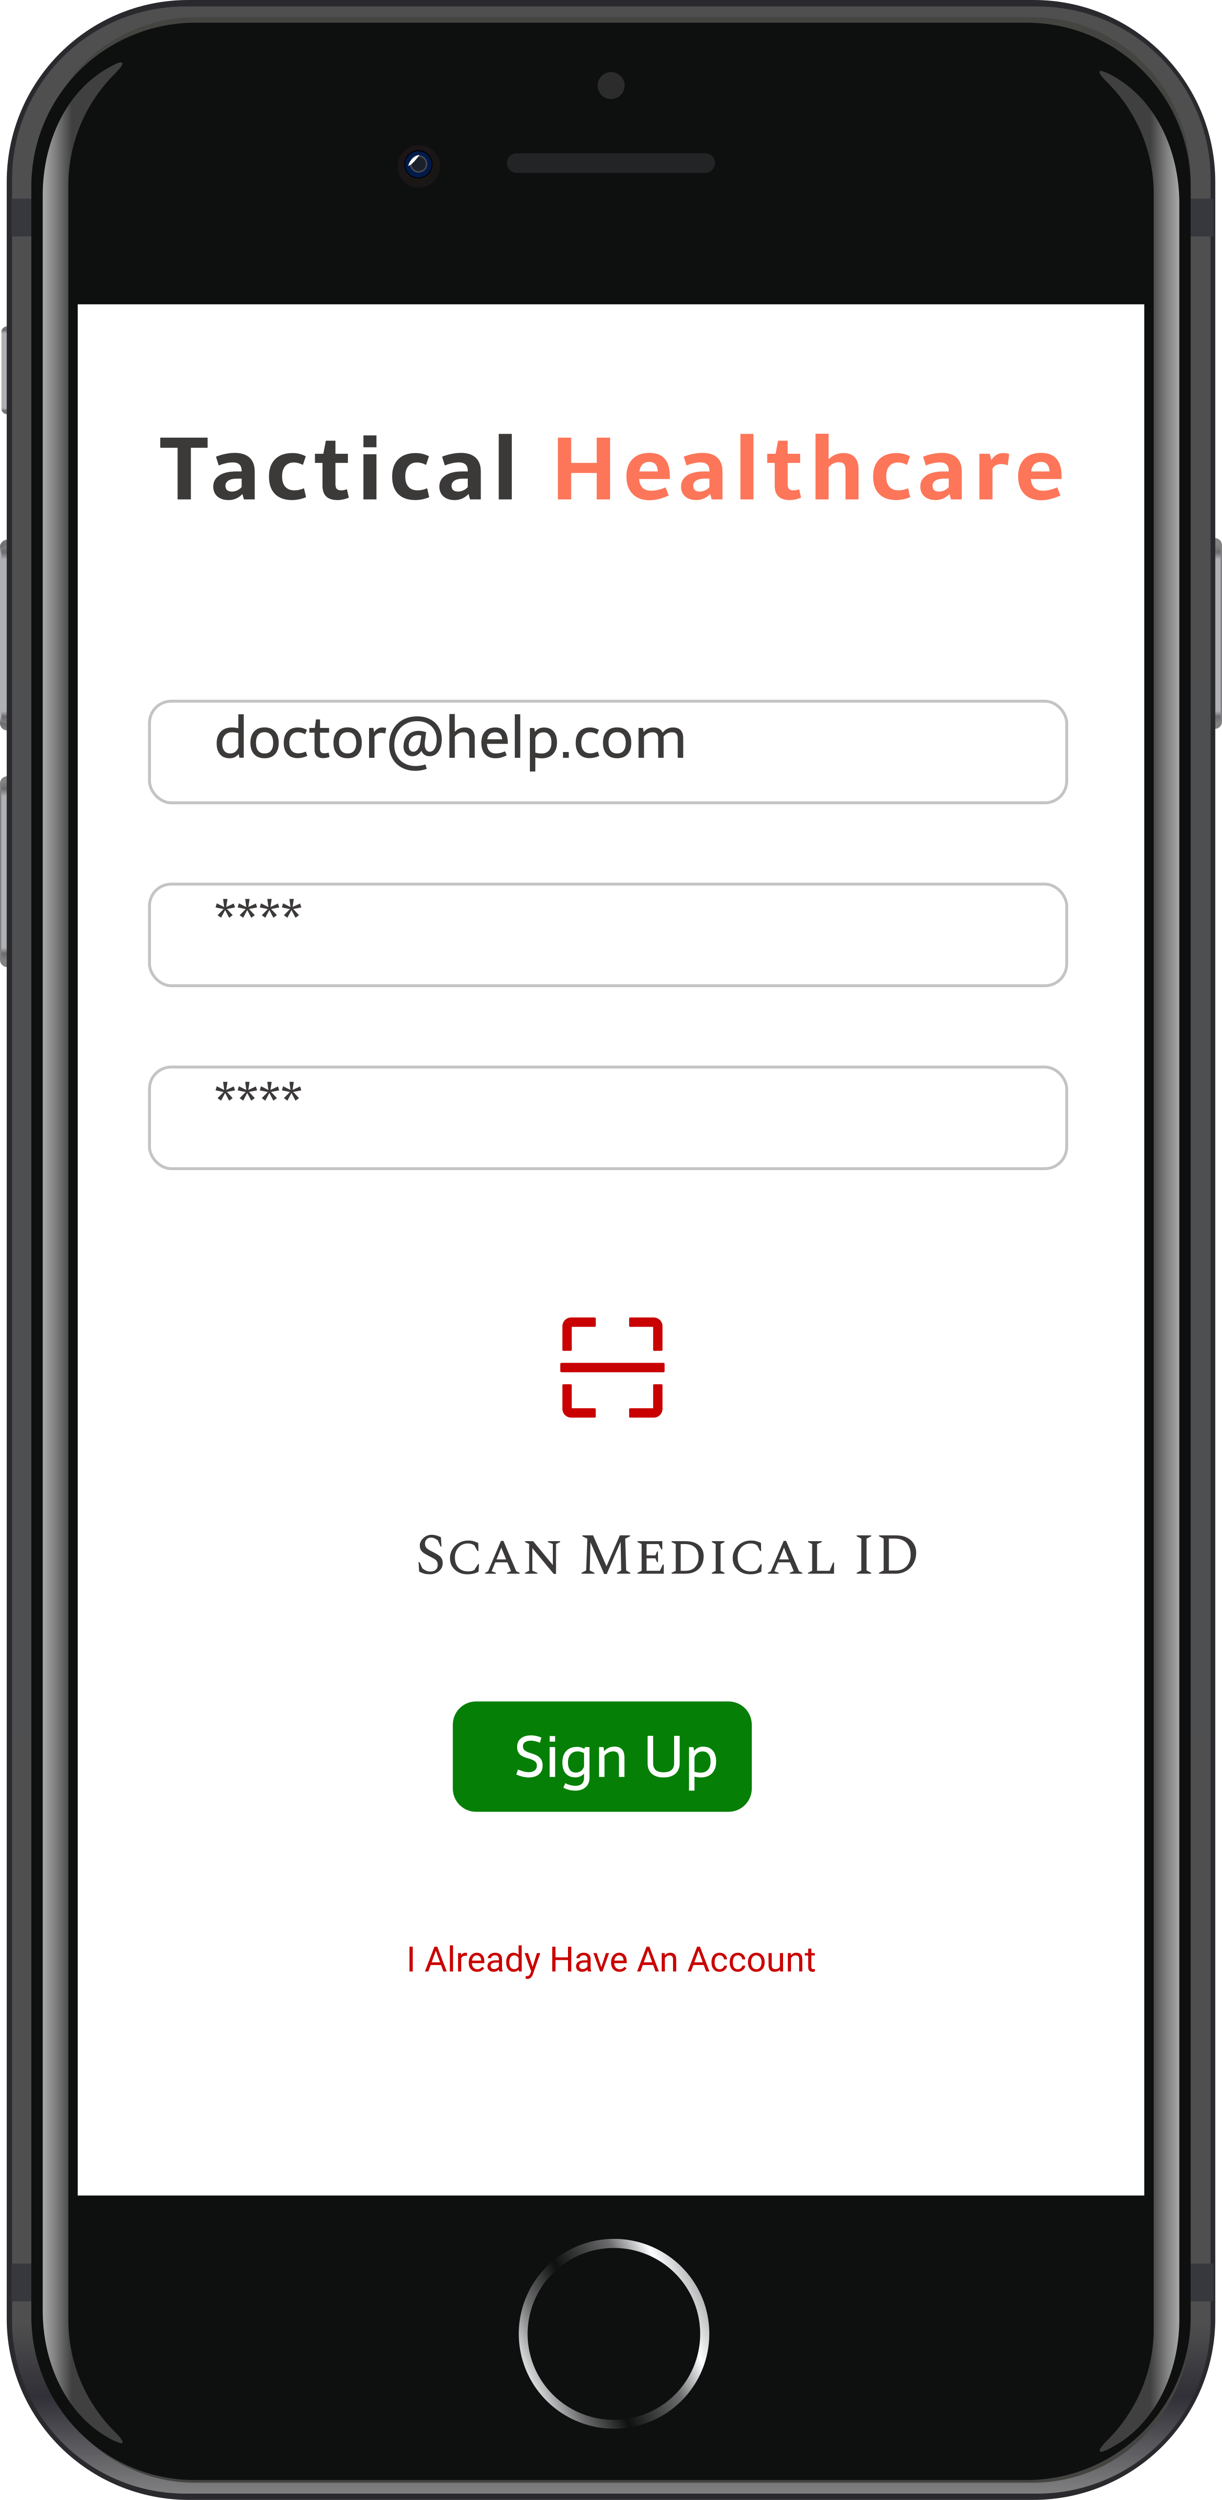 <svg width="421" height="861" viewBox="0 0 421 861" fill="none" xmlns="http://www.w3.org/2000/svg">
<rect width="360" height="640" transform="translate(31 110)" fill="white"/>
<path d="M71.523 154.217H65.767V172H61.182V154.217H55.205V150.73H71.523V154.217ZM80.878 155.975C83.095 155.975 84.794 156.521 85.976 157.615C87.157 158.709 87.748 160.296 87.748 162.376V172H84.027L83.515 170.14C82.87 170.823 82.143 171.346 81.332 171.707C80.531 172.059 79.672 172.234 78.754 172.234C77.133 172.234 75.844 171.814 74.887 170.975C73.939 170.135 73.466 169.007 73.466 167.591C73.466 165.95 74.154 164.671 75.531 163.753C76.918 162.835 78.852 162.376 81.332 162.376H83.251V161.98C83.192 160.164 82.162 159.256 80.16 159.256C79.477 159.256 78.686 159.358 77.787 159.563C76.889 159.759 76.078 160.013 75.356 160.325L74.403 157.293C75.439 156.873 76.527 156.551 77.67 156.326C78.812 156.092 79.882 155.975 80.878 155.975ZM81.713 164.837C80.434 164.837 79.438 165.057 78.725 165.496C78.022 165.936 77.67 166.546 77.67 167.327C77.67 167.972 77.865 168.465 78.256 168.807C78.647 169.139 79.198 169.305 79.911 169.305C80.556 169.305 81.171 169.163 81.757 168.88C82.353 168.597 82.851 168.216 83.251 167.737V164.837H81.713ZM100.794 156.033C102.396 156.033 103.914 156.404 105.35 157.146L104.354 160.12C103.289 159.563 102.259 159.285 101.263 159.285C99.964 159.285 98.958 159.705 98.245 160.545C97.542 161.385 97.19 162.571 97.19 164.104C97.19 165.628 97.552 166.805 98.274 167.635C99.007 168.465 100.057 168.88 101.424 168.88C102.547 168.88 103.646 168.641 104.72 168.162L105.438 171.224C104.715 171.546 103.934 171.795 103.094 171.971C102.254 172.146 101.453 172.234 100.691 172.234C98.094 172.234 96.106 171.536 94.73 170.14C93.353 168.743 92.664 166.731 92.664 164.104C92.664 161.546 93.372 159.563 94.788 158.157C96.204 156.741 98.206 156.033 100.794 156.033ZM120.183 171.399C118.825 171.956 117.526 172.234 116.286 172.234C112.829 172.234 111.101 170.584 111.101 167.283V159.432H108.508V156.282H111.394L112.258 151.785H115.568V156.282H119.86V159.432H115.568V166.653C115.568 167.454 115.715 168.025 116.008 168.367C116.311 168.709 116.823 168.88 117.546 168.88C118.161 168.88 118.82 168.758 119.523 168.514L120.183 171.399ZM125.201 149.954H129.698V154.056H125.201V149.954ZM125.201 156.458H129.698V172H125.201V156.458ZM143.228 156.033C144.829 156.033 146.348 156.404 147.783 157.146L146.787 160.12C145.723 159.563 144.692 159.285 143.696 159.285C142.397 159.285 141.392 159.705 140.679 160.545C139.976 161.385 139.624 162.571 139.624 164.104C139.624 165.628 139.985 166.805 140.708 167.635C141.44 168.465 142.49 168.88 143.857 168.88C144.98 168.88 146.079 168.641 147.153 168.162L147.871 171.224C147.148 171.546 146.367 171.795 145.527 171.971C144.688 172.146 143.887 172.234 143.125 172.234C140.527 172.234 138.54 171.536 137.163 170.14C135.786 168.743 135.098 166.731 135.098 164.104C135.098 161.546 135.806 159.563 137.222 158.157C138.638 156.741 140.64 156.033 143.228 156.033ZM158.778 155.975C160.995 155.975 162.694 156.521 163.876 157.615C165.058 158.709 165.648 160.296 165.648 162.376V172H161.928L161.415 170.14C160.771 170.823 160.043 171.346 159.232 171.707C158.432 172.059 157.572 172.234 156.654 172.234C155.033 172.234 153.744 171.814 152.787 170.975C151.84 170.135 151.366 169.007 151.366 167.591C151.366 165.95 152.055 164.671 153.432 163.753C154.818 162.835 156.752 162.376 159.232 162.376H161.151V161.98C161.093 160.164 160.062 159.256 158.061 159.256C157.377 159.256 156.586 159.358 155.688 159.563C154.789 159.759 153.979 160.013 153.256 160.325L152.304 157.293C153.339 156.873 154.428 156.551 155.57 156.326C156.713 156.092 157.782 155.975 158.778 155.975ZM159.613 164.837C158.334 164.837 157.338 165.057 156.625 165.496C155.922 165.936 155.57 166.546 155.57 167.327C155.57 167.972 155.766 168.465 156.156 168.807C156.547 169.139 157.099 169.305 157.812 169.305C158.456 169.305 159.071 169.163 159.657 168.88C160.253 168.597 160.751 168.216 161.151 167.737V164.837H159.613ZM171.824 149.441H176.321V172H171.824V149.441Z" fill="#3C3939"/>
<path d="M205.577 150.73H210.177V172H205.577V162.903H196.788V172H192.203V150.73H196.788V159.432H205.577V150.73ZM220.19 164.983C220.425 167.659 221.802 168.997 224.321 168.997C225.103 168.997 225.889 168.909 226.68 168.733C227.471 168.548 228.345 168.255 229.302 167.854L230.386 170.652C228.003 171.756 225.801 172.303 223.779 172.293C221.299 172.293 219.351 171.57 217.935 170.125C216.519 168.68 215.811 166.673 215.811 164.104C215.811 161.546 216.504 159.554 217.891 158.128C219.277 156.692 221.221 155.975 223.721 155.975C228.418 155.975 230.767 158.636 230.767 163.958V164.983H220.19ZM226.636 162.376C226.509 160.188 225.547 159.095 223.75 159.095C222.754 159.095 221.968 159.368 221.392 159.915C220.825 160.452 220.454 161.272 220.278 162.376H226.636ZM242.04 155.975C244.257 155.975 245.956 156.521 247.138 157.615C248.319 158.709 248.91 160.296 248.91 162.376V172H245.189L244.677 170.14C244.032 170.823 243.305 171.346 242.494 171.707C241.693 172.059 240.834 172.234 239.916 172.234C238.295 172.234 237.006 171.814 236.049 170.975C235.102 170.135 234.628 169.007 234.628 167.591C234.628 165.95 235.316 164.671 236.693 163.753C238.08 162.835 240.014 162.376 242.494 162.376H244.413V161.98C244.354 160.164 243.324 159.256 241.322 159.256C240.639 159.256 239.848 159.358 238.949 159.563C238.051 159.759 237.24 160.013 236.518 160.325L235.565 157.293C236.601 156.873 237.689 156.551 238.832 156.326C239.975 156.092 241.044 155.975 242.04 155.975ZM242.875 164.837C241.596 164.837 240.6 165.057 239.887 165.496C239.184 165.936 238.832 166.546 238.832 167.327C238.832 167.972 239.027 168.465 239.418 168.807C239.809 169.139 240.36 169.305 241.073 169.305C241.718 169.305 242.333 169.163 242.919 168.88C243.515 168.597 244.013 168.216 244.413 167.737V164.837H242.875ZM255.086 149.441H259.583V172H255.086V149.441ZM275.983 171.399C274.626 171.956 273.327 172.234 272.087 172.234C268.63 172.234 266.901 170.584 266.901 167.283V159.432H264.309V156.282H267.194L268.059 151.785H271.369V156.282H275.661V159.432H271.369V166.653C271.369 167.454 271.516 168.025 271.809 168.367C272.111 168.709 272.624 168.88 273.347 168.88C273.962 168.88 274.621 168.758 275.324 168.514L275.983 171.399ZM285.47 158.201C286.124 157.498 286.891 156.961 287.77 156.59C288.648 156.219 289.61 156.033 290.655 156.033C292.296 156.033 293.561 156.512 294.449 157.469C295.338 158.416 295.782 159.778 295.782 161.556V172H291.285V161.805C291.285 160.887 291.104 160.223 290.743 159.812C290.382 159.402 289.801 159.197 289 159.197C288.277 159.197 287.604 159.363 286.979 159.695C286.354 160.018 285.851 160.457 285.47 161.014V172H280.958V149.383H285.47V158.201ZM308.931 156.033C310.532 156.033 312.051 156.404 313.486 157.146L312.49 160.12C311.426 159.563 310.396 159.285 309.399 159.285C308.101 159.285 307.095 159.705 306.382 160.545C305.679 161.385 305.327 162.571 305.327 164.104C305.327 165.628 305.688 166.805 306.411 167.635C307.144 168.465 308.193 168.88 309.561 168.88C310.684 168.88 311.782 168.641 312.856 168.162L313.574 171.224C312.852 171.546 312.07 171.795 311.23 171.971C310.391 172.146 309.59 172.234 308.828 172.234C306.23 172.234 304.243 171.536 302.866 170.14C301.489 168.743 300.801 166.731 300.801 164.104C300.801 161.546 301.509 159.563 302.925 158.157C304.341 156.741 306.343 156.033 308.931 156.033ZM324.481 155.975C326.698 155.975 328.397 156.521 329.579 157.615C330.761 158.709 331.352 160.296 331.352 162.376V172H327.631L327.118 170.14C326.474 170.823 325.746 171.346 324.936 171.707C324.135 172.059 323.275 172.234 322.357 172.234C320.736 172.234 319.447 171.814 318.49 170.975C317.543 170.135 317.069 169.007 317.069 167.591C317.069 165.95 317.758 164.671 319.135 163.753C320.521 162.835 322.455 162.376 324.936 162.376H326.854V161.98C326.796 160.164 325.766 159.256 323.764 159.256C323.08 159.256 322.289 159.358 321.391 159.563C320.492 159.759 319.682 160.013 318.959 160.325L318.007 157.293C319.042 156.873 320.131 156.551 321.273 156.326C322.416 156.092 323.485 155.975 324.481 155.975ZM325.316 164.837C324.037 164.837 323.041 165.057 322.328 165.496C321.625 165.936 321.273 166.546 321.273 167.327C321.273 167.972 321.469 168.465 321.859 168.807C322.25 169.139 322.802 169.305 323.515 169.305C324.159 169.305 324.774 169.163 325.36 168.88C325.956 168.597 326.454 168.216 326.854 167.737V164.837H325.316ZM341.541 158.465C342.527 156.844 343.909 156.033 345.687 156.033C346.067 156.033 346.39 156.058 346.653 156.106C346.927 156.146 347.273 156.224 347.693 156.341L347.181 160.267C346.341 159.964 345.599 159.817 344.954 159.827C344.251 159.827 343.655 159.954 343.167 160.208C342.679 160.452 342.269 160.843 341.937 161.38V172H337.425V156.282H340.999L341.541 158.465ZM355.144 164.983C355.378 167.659 356.755 168.997 359.274 168.997C360.056 168.997 360.842 168.909 361.633 168.733C362.424 168.548 363.298 168.255 364.255 167.854L365.339 170.652C362.956 171.756 360.754 172.303 358.732 172.293C356.252 172.293 354.304 171.57 352.888 170.125C351.472 168.68 350.764 166.673 350.764 164.104C350.764 161.546 351.457 159.554 352.844 158.128C354.23 156.692 356.174 155.975 358.674 155.975C363.371 155.975 365.72 158.636 365.72 163.958V164.983H355.144ZM361.589 162.376C361.462 160.188 360.5 159.095 358.703 159.095C357.707 159.095 356.921 159.368 356.345 159.915C355.778 160.452 355.407 161.272 355.231 162.376H361.589Z" fill="#FD7659"/>
<path d="M194.109 465.25H196.625C196.823 465.25 196.984 465.088 196.984 464.891V456.984H204.891C205.088 456.984 205.25 456.823 205.25 456.625V454.109C205.25 453.912 205.088 453.75 204.891 453.75H196.805C195.116 453.75 193.75 455.116 193.75 456.805V464.891C193.75 465.088 193.912 465.25 194.109 465.25ZM217.109 456.984H225.016V464.891C225.016 465.088 225.177 465.25 225.375 465.25H227.891C228.088 465.25 228.25 465.088 228.25 464.891V456.805C228.25 455.116 226.884 453.75 225.195 453.75H217.109C216.912 453.75 216.75 453.912 216.75 454.109V456.625C216.75 456.823 216.912 456.984 217.109 456.984ZM204.891 485.016H196.984V477.109C196.984 476.912 196.823 476.75 196.625 476.75H194.109C193.912 476.75 193.75 476.912 193.75 477.109V485.195C193.75 486.884 195.116 488.25 196.805 488.25H204.891C205.088 488.25 205.25 488.088 205.25 487.891V485.375C205.25 485.177 205.088 485.016 204.891 485.016ZM227.891 476.75H225.375C225.177 476.75 225.016 476.912 225.016 477.109V485.016H217.109C216.912 485.016 216.75 485.177 216.75 485.375V487.891C216.75 488.088 216.912 488.25 217.109 488.25H225.195C226.884 488.25 228.25 486.884 228.25 485.195V477.109C228.25 476.912 228.088 476.75 227.891 476.75ZM228.609 469.383H193.391C193.193 469.383 193.031 469.545 193.031 469.742V472.258C193.031 472.455 193.193 472.617 193.391 472.617H228.609C228.807 472.617 228.969 472.455 228.969 472.258V469.742C228.969 469.545 228.807 469.383 228.609 469.383Z" fill="#C90101"/>
<path d="M148.28 542.2C147.453 542.2 146.753 542.127 146.18 541.98C145.607 541.82 145.013 541.587 144.4 541.28L144.2 538H144.52L145.5 540.12C145.98 540.52 146.447 540.813 146.9 541C147.353 541.173 147.813 541.26 148.28 541.26C149.067 541.26 149.68 541.053 150.12 540.64C150.573 540.227 150.8 539.667 150.8 538.96C150.8 538.373 150.667 537.913 150.4 537.58C150.147 537.247 149.773 536.953 149.28 536.7C148.8 536.433 148.227 536.133 147.56 535.8C146.933 535.48 146.4 535.167 145.96 534.86C145.52 534.553 145.187 534.2 144.96 533.8C144.733 533.387 144.62 532.873 144.62 532.26C144.62 531.807 144.727 531.367 144.94 530.94C145.167 530.5 145.467 530.107 145.84 529.76C146.227 529.4 146.653 529.12 147.12 528.92C147.6 528.707 148.093 528.6 148.6 528.6C149.213 528.6 149.78 528.673 150.3 528.82C150.82 528.967 151.353 529.173 151.9 529.44L152.1 532.64H151.78L150.86 530.54C150.393 530.193 149.987 529.947 149.64 529.8C149.293 529.64 148.893 529.56 148.44 529.56C147.853 529.56 147.367 529.76 146.98 530.16C146.607 530.56 146.42 531.053 146.42 531.64C146.42 532.32 146.627 532.853 147.04 533.24C147.453 533.613 148.1 534.013 148.98 534.44C149.793 534.84 150.46 535.213 150.98 535.56C151.5 535.893 151.887 536.28 152.14 536.72C152.393 537.16 152.52 537.72 152.52 538.4C152.52 539.027 152.387 539.58 152.12 540.06C151.853 540.527 151.507 540.92 151.08 541.24C150.667 541.56 150.207 541.8 149.7 541.96C149.207 542.12 148.733 542.2 148.28 542.2ZM160.965 542.2C159.818 542.2 158.798 541.96 157.905 541.48C157.012 541 156.305 540.347 155.785 539.52C155.278 538.68 155.025 537.733 155.025 536.68C155.025 535.8 155.192 534.987 155.525 534.24C155.858 533.493 156.312 532.847 156.885 532.3C157.458 531.753 158.118 531.333 158.865 531.04C159.612 530.733 160.405 530.58 161.245 530.58C162.112 530.58 162.792 530.667 163.285 530.84C163.792 531 164.285 531.193 164.765 531.42L164.825 534.2H164.505L163.465 532.3C163.105 532.033 162.745 531.847 162.385 531.74C162.025 531.633 161.632 531.58 161.205 531.58C160.338 531.58 159.565 531.787 158.885 532.2C158.218 532.613 157.692 533.18 157.305 533.9C156.918 534.607 156.725 535.4 156.725 536.28C156.725 537.867 157.132 539.087 157.945 539.94C158.772 540.78 159.872 541.2 161.245 541.2C161.685 541.2 162.072 541.167 162.405 541.1C162.738 541.033 163.058 540.92 163.365 540.76L164.705 538.7H165.025L164.865 541.34C164.372 541.593 163.818 541.8 163.205 541.96C162.605 542.12 161.858 542.2 160.965 542.2ZM167.137 542V541.68L168.157 541.16L172.597 530.7H173.437L177.857 541.14L179.017 541.68V542H174.657V541.68L176.057 541.12L174.797 538.08H170.637L169.377 541.16L170.857 541.68V542H167.137ZM171.057 537.08H174.377L172.697 533.04L171.057 537.08ZM180.88 542V541.68L182.3 541.02V531.76L180.88 531.12V530.8H183.68L190.46 539.02V531.76L188.76 531.12V530.8H192.96V531.12L191.56 531.76V542.08H190.78L183.4 533.2V540.96L185.12 541.68V542H180.88ZM200.352 542V541.68L201.932 540.88L202.352 529.94L200.632 529.12V528.8H204.332L208.952 539.44L213.552 528.8H217.072V529.12L215.392 529.92L215.732 540.88L217.132 541.68V542H212.532V541.68L214.012 540.9L213.812 531.04L209.032 542.1H208.132L203.432 531.18L203.172 540.9L204.792 541.68V542H200.352ZM219.632 542V541.68L221.052 541.02V531.78L219.632 531.12V530.8H228.172V533.64H227.852L226.892 531.8H222.752V535.7H225.772L226.372 534.34H226.692V538.04H226.372L225.772 536.7H222.752V541H227.352L228.352 538.84H228.672V542H219.632ZM231.37 542V541.68L232.81 541.02V531.78L231.37 531.12V530.8H236.19C237.524 530.8 238.65 531.013 239.57 531.44C240.504 531.867 241.21 532.467 241.69 533.24C242.184 534 242.43 534.887 242.43 535.9C242.43 537.14 242.177 538.22 241.67 539.14C241.164 540.047 240.43 540.753 239.47 541.26C238.524 541.753 237.39 542 236.07 542H231.37ZM235.93 531.8H234.51V541H236.05C237.544 541 238.684 540.573 239.47 539.72C240.27 538.867 240.67 537.74 240.67 536.34C240.67 534.86 240.264 533.733 239.45 532.96C238.637 532.187 237.464 531.8 235.93 531.8ZM245.24 542V541.68L246.56 541.02V531.78L245.24 531.12V530.8H249.62V531.12L248.26 531.78V541.02L249.62 541.68V542H245.24ZM258.367 542.2C257.221 542.2 256.201 541.96 255.307 541.48C254.414 541 253.707 540.347 253.187 539.52C252.681 538.68 252.427 537.733 252.427 536.68C252.427 535.8 252.594 534.987 252.927 534.24C253.261 533.493 253.714 532.847 254.287 532.3C254.861 531.753 255.521 531.333 256.267 531.04C257.014 530.733 257.807 530.58 258.647 530.58C259.514 530.58 260.194 530.667 260.687 530.84C261.194 531 261.687 531.193 262.167 531.42L262.227 534.2H261.907L260.867 532.3C260.507 532.033 260.147 531.847 259.787 531.74C259.427 531.633 259.034 531.58 258.607 531.58C257.741 531.58 256.967 531.787 256.287 532.2C255.621 532.613 255.094 533.18 254.707 533.9C254.321 534.607 254.127 535.4 254.127 536.28C254.127 537.867 254.534 539.087 255.347 539.94C256.174 540.78 257.274 541.2 258.647 541.2C259.087 541.2 259.474 541.167 259.807 541.1C260.141 541.033 260.461 540.92 260.767 540.76L262.107 538.7H262.427L262.267 541.34C261.774 541.593 261.221 541.8 260.607 541.96C260.007 542.12 259.261 542.2 258.367 542.2ZM264.539 542V541.68L265.559 541.16L269.999 530.7H270.839L275.259 541.14L276.419 541.68V542H272.059V541.68L273.459 541.12L272.199 538.08H268.039L266.779 541.16L268.259 541.68V542H264.539ZM268.459 537.08H271.779L270.099 533.04L268.459 537.08ZM278.382 542V541.68L279.802 541.02V531.78L278.382 531.12V530.8H283.122V531.12L281.502 531.78V541H285.842L287.022 538.16H287.342V542H278.382ZM295.142 542V541.68L296.742 540.88V529.92L295.142 529.12V528.8H300.142V529.12L298.542 529.92V540.88L300.142 541.68V542H295.142ZM302.835 542V541.68L304.435 540.88V529.92L302.835 529.12V528.8H308.695C310.162 528.8 311.415 529.06 312.455 529.58C313.495 530.1 314.282 530.813 314.815 531.72C315.362 532.627 315.635 533.653 315.635 534.8C315.635 535.84 315.455 536.8 315.095 537.68C314.748 538.56 314.255 539.32 313.615 539.96C312.975 540.6 312.222 541.1 311.355 541.46C310.502 541.82 309.568 542 308.555 542H302.835ZM308.235 529.9H306.235V540.9H308.535C309.602 540.9 310.522 540.68 311.295 540.24C312.082 539.787 312.682 539.153 313.095 538.34C313.522 537.513 313.735 536.54 313.735 535.42C313.735 534.313 313.522 533.347 313.095 532.52C312.668 531.68 312.042 531.033 311.215 530.58C310.402 530.127 309.408 529.9 308.235 529.9Z" fill="#3C3939"/>
<path d="M142.197 679H141.072V670.469H142.197V679ZM151.947 676.773H148.373L147.57 679H146.41L149.668 670.469H150.652L153.916 679H152.762L151.947 676.773ZM148.713 675.848H151.613L150.16 671.857L148.713 675.848ZM156.072 679H154.988V670H156.072V679ZM160.877 673.633C160.713 673.605 160.535 673.592 160.344 673.592C159.633 673.592 159.15 673.895 158.896 674.5V679H157.812V672.66H158.867L158.885 673.393C159.24 672.826 159.744 672.543 160.396 672.543C160.607 672.543 160.768 672.57 160.877 672.625V673.633ZM164.393 679.117C163.533 679.117 162.834 678.836 162.295 678.273C161.756 677.707 161.486 676.951 161.486 676.006V675.807C161.486 675.178 161.605 674.617 161.844 674.125C162.086 673.629 162.422 673.242 162.852 672.965C163.285 672.684 163.754 672.543 164.258 672.543C165.082 672.543 165.723 672.814 166.18 673.357C166.637 673.9 166.865 674.678 166.865 675.689V676.141H162.57C162.586 676.766 162.768 677.271 163.115 677.658C163.467 678.041 163.912 678.232 164.451 678.232C164.834 678.232 165.158 678.154 165.424 677.998C165.689 677.842 165.922 677.635 166.121 677.377L166.783 677.893C166.252 678.709 165.455 679.117 164.393 679.117ZM164.258 673.434C163.82 673.434 163.453 673.594 163.156 673.914C162.859 674.23 162.676 674.676 162.605 675.25H165.781V675.168C165.75 674.617 165.602 674.191 165.336 673.891C165.07 673.586 164.711 673.434 164.258 673.434ZM172.039 679C171.977 678.875 171.926 678.652 171.887 678.332C171.383 678.855 170.781 679.117 170.082 679.117C169.457 679.117 168.943 678.941 168.541 678.59C168.143 678.234 167.943 677.785 167.943 677.242C167.943 676.582 168.193 676.07 168.693 675.707C169.197 675.34 169.904 675.156 170.814 675.156H171.869V674.658C171.869 674.279 171.756 673.979 171.529 673.756C171.303 673.529 170.969 673.416 170.527 673.416C170.141 673.416 169.816 673.514 169.555 673.709C169.293 673.904 169.162 674.141 169.162 674.418H168.072C168.072 674.102 168.184 673.797 168.406 673.504C168.633 673.207 168.938 672.973 169.32 672.801C169.707 672.629 170.131 672.543 170.592 672.543C171.322 672.543 171.895 672.727 172.309 673.094C172.723 673.457 172.938 673.959 172.953 674.6V677.518C172.953 678.1 173.027 678.562 173.176 678.906V679H172.039ZM170.24 678.174C170.58 678.174 170.902 678.086 171.207 677.91C171.512 677.734 171.732 677.506 171.869 677.225V675.924H171.02C169.691 675.924 169.027 676.312 169.027 677.09C169.027 677.43 169.141 677.695 169.367 677.887C169.594 678.078 169.885 678.174 170.24 678.174ZM174.389 675.777C174.389 674.805 174.619 674.023 175.08 673.434C175.541 672.84 176.145 672.543 176.891 672.543C177.633 672.543 178.221 672.797 178.654 673.305V670H179.738V679H178.742L178.689 678.32C178.256 678.852 177.652 679.117 176.879 679.117C176.145 679.117 175.545 678.816 175.08 678.215C174.619 677.613 174.389 676.828 174.389 675.859V675.777ZM175.473 675.9C175.473 676.619 175.621 677.182 175.918 677.588C176.215 677.994 176.625 678.197 177.148 678.197C177.836 678.197 178.338 677.889 178.654 677.271V674.359C178.33 673.762 177.832 673.463 177.16 673.463C176.629 673.463 176.215 673.668 175.918 674.078C175.621 674.488 175.473 675.096 175.473 675.9ZM183.5 677.412L184.977 672.66H186.137L183.588 679.979C183.193 681.033 182.566 681.561 181.707 681.561L181.502 681.543L181.098 681.467V680.588L181.391 680.611C181.758 680.611 182.043 680.537 182.246 680.389C182.453 680.24 182.623 679.969 182.756 679.574L182.996 678.93L180.734 672.66H181.918L183.5 677.412ZM196.812 679H195.682V675.057H191.381V679H190.256V670.469H191.381V674.137H195.682V670.469H196.812V679ZM202.555 679C202.492 678.875 202.441 678.652 202.402 678.332C201.898 678.855 201.297 679.117 200.598 679.117C199.973 679.117 199.459 678.941 199.057 678.59C198.658 678.234 198.459 677.785 198.459 677.242C198.459 676.582 198.709 676.07 199.209 675.707C199.713 675.34 200.42 675.156 201.33 675.156H202.385V674.658C202.385 674.279 202.271 673.979 202.045 673.756C201.818 673.529 201.484 673.416 201.043 673.416C200.656 673.416 200.332 673.514 200.07 673.709C199.809 673.904 199.678 674.141 199.678 674.418H198.588C198.588 674.102 198.699 673.797 198.922 673.504C199.148 673.207 199.453 672.973 199.836 672.801C200.223 672.629 200.646 672.543 201.107 672.543C201.838 672.543 202.41 672.727 202.824 673.094C203.238 673.457 203.453 673.959 203.469 674.6V677.518C203.469 678.1 203.543 678.562 203.691 678.906V679H202.555ZM200.756 678.174C201.096 678.174 201.418 678.086 201.723 677.91C202.027 677.734 202.248 677.506 202.385 677.225V675.924H201.535C200.207 675.924 199.543 676.312 199.543 677.09C199.543 677.43 199.656 677.695 199.883 677.887C200.109 678.078 200.4 678.174 200.756 678.174ZM207.166 677.529L208.736 672.66H209.844L207.57 679H206.744L204.447 672.66H205.555L207.166 677.529ZM213.436 679.117C212.576 679.117 211.877 678.836 211.338 678.273C210.799 677.707 210.529 676.951 210.529 676.006V675.807C210.529 675.178 210.648 674.617 210.887 674.125C211.129 673.629 211.465 673.242 211.895 672.965C212.328 672.684 212.797 672.543 213.301 672.543C214.125 672.543 214.766 672.814 215.223 673.357C215.68 673.9 215.908 674.678 215.908 675.689V676.141H211.613C211.629 676.766 211.811 677.271 212.158 677.658C212.51 678.041 212.955 678.232 213.494 678.232C213.877 678.232 214.201 678.154 214.467 677.998C214.732 677.842 214.965 677.635 215.164 677.377L215.826 677.893C215.295 678.709 214.498 679.117 213.436 679.117ZM213.301 673.434C212.863 673.434 212.496 673.594 212.199 673.914C211.902 674.23 211.719 674.676 211.648 675.25H214.824V675.168C214.793 674.617 214.645 674.191 214.379 673.891C214.113 673.586 213.754 673.434 213.301 673.434ZM225.025 676.773H221.451L220.648 679H219.488L222.746 670.469H223.73L226.994 679H225.84L225.025 676.773ZM221.791 675.848H224.691L223.238 671.857L221.791 675.848ZM228.998 672.66L229.033 673.457C229.518 672.848 230.15 672.543 230.932 672.543C232.271 672.543 232.947 673.299 232.959 674.811V679H231.875V674.805C231.871 674.348 231.766 674.01 231.559 673.791C231.355 673.572 231.037 673.463 230.604 673.463C230.252 673.463 229.943 673.557 229.678 673.744C229.412 673.932 229.205 674.178 229.057 674.482V679H227.973V672.66H228.998ZM242.451 676.773H238.877L238.074 679H236.914L240.172 670.469H241.156L244.42 679H243.266L242.451 676.773ZM239.217 675.848H242.117L240.664 671.857L239.217 675.848ZM247.941 678.232C248.328 678.232 248.666 678.115 248.955 677.881C249.244 677.646 249.404 677.354 249.436 677.002H250.461C250.441 677.365 250.316 677.711 250.086 678.039C249.855 678.367 249.547 678.629 249.16 678.824C248.777 679.02 248.371 679.117 247.941 679.117C247.078 679.117 246.391 678.83 245.879 678.256C245.371 677.678 245.117 676.889 245.117 675.889V675.707C245.117 675.09 245.23 674.541 245.457 674.061C245.684 673.58 246.008 673.207 246.43 672.941C246.855 672.676 247.357 672.543 247.936 672.543C248.646 672.543 249.236 672.756 249.705 673.182C250.178 673.607 250.43 674.16 250.461 674.84H249.436C249.404 674.43 249.248 674.094 248.967 673.832C248.689 673.566 248.346 673.434 247.936 673.434C247.385 673.434 246.957 673.633 246.652 674.031C246.352 674.426 246.201 674.998 246.201 675.748V675.953C246.201 676.684 246.352 677.246 246.652 677.641C246.953 678.035 247.383 678.232 247.941 678.232ZM254.223 678.232C254.609 678.232 254.947 678.115 255.236 677.881C255.525 677.646 255.686 677.354 255.717 677.002H256.742C256.723 677.365 256.598 677.711 256.367 678.039C256.137 678.367 255.828 678.629 255.441 678.824C255.059 679.02 254.652 679.117 254.223 679.117C253.359 679.117 252.672 678.83 252.16 678.256C251.652 677.678 251.398 676.889 251.398 675.889V675.707C251.398 675.09 251.512 674.541 251.738 674.061C251.965 673.58 252.289 673.207 252.711 672.941C253.137 672.676 253.639 672.543 254.217 672.543C254.928 672.543 255.518 672.756 255.986 673.182C256.459 673.607 256.711 674.16 256.742 674.84H255.717C255.686 674.43 255.529 674.094 255.248 673.832C254.971 673.566 254.627 673.434 254.217 673.434C253.666 673.434 253.238 673.633 252.934 674.031C252.633 674.426 252.482 674.998 252.482 675.748V675.953C252.482 676.684 252.633 677.246 252.934 677.641C253.234 678.035 253.664 678.232 254.223 678.232ZM257.674 675.771C257.674 675.15 257.795 674.592 258.037 674.096C258.283 673.6 258.623 673.217 259.057 672.947C259.494 672.678 259.992 672.543 260.551 672.543C261.414 672.543 262.111 672.842 262.643 673.439C263.178 674.037 263.445 674.832 263.445 675.824V675.9C263.445 676.518 263.326 677.072 263.088 677.564C262.854 678.053 262.516 678.434 262.074 678.707C261.637 678.98 261.133 679.117 260.562 679.117C259.703 679.117 259.006 678.818 258.471 678.221C257.939 677.623 257.674 676.832 257.674 675.848V675.771ZM258.764 675.9C258.764 676.604 258.926 677.168 259.25 677.594C259.578 678.02 260.016 678.232 260.562 678.232C261.113 678.232 261.551 678.018 261.875 677.588C262.199 677.154 262.361 676.549 262.361 675.771C262.361 675.076 262.195 674.514 261.863 674.084C261.535 673.65 261.098 673.434 260.551 673.434C260.016 673.434 259.584 673.646 259.256 674.072C258.928 674.498 258.764 675.107 258.764 675.9ZM268.719 678.373C268.297 678.869 267.678 679.117 266.861 679.117C266.186 679.117 265.67 678.922 265.314 678.531C264.963 678.137 264.785 677.555 264.781 676.785V672.66H265.865V676.756C265.865 677.717 266.256 678.197 267.037 678.197C267.865 678.197 268.416 677.889 268.689 677.271V672.66H269.773V679H268.742L268.719 678.373ZM272.451 672.66L272.486 673.457C272.971 672.848 273.604 672.543 274.385 672.543C275.725 672.543 276.4 673.299 276.412 674.811V679H275.328V674.805C275.324 674.348 275.219 674.01 275.012 673.791C274.809 673.572 274.49 673.463 274.057 673.463C273.705 673.463 273.396 673.557 273.131 673.744C272.865 673.932 272.658 674.178 272.51 674.482V679H271.426V672.66H272.451ZM279.518 671.125V672.66H280.701V673.498H279.518V677.43C279.518 677.684 279.57 677.875 279.676 678.004C279.781 678.129 279.961 678.191 280.215 678.191C280.34 678.191 280.512 678.168 280.73 678.121V679C280.445 679.078 280.168 679.117 279.898 679.117C279.414 679.117 279.049 678.971 278.803 678.678C278.557 678.385 278.434 677.969 278.434 677.43V673.498H277.279V672.66H278.434V671.125H279.518Z" fill="#C90101"/>
<path d="M82.223 259.701C81.78 260.209 81.308 260.58 80.807 260.814C80.312 261.042 79.765 261.156 79.166 261.156C77.727 261.156 76.614 260.71 75.826 259.818C75.038 258.926 74.644 257.66 74.644 256.02C74.644 254.314 75.11 252.976 76.041 252.006C76.978 251.029 78.274 250.541 79.928 250.541C80.527 250.541 81.253 250.635 82.106 250.824V246H83.981V260.98H82.486L82.223 259.701ZM79.283 259.496C79.941 259.496 80.514 259.32 81.002 258.969C81.497 258.617 81.865 258.122 82.106 257.484V252.504C81.572 252.374 81.171 252.292 80.904 252.26C80.637 252.221 80.318 252.201 79.947 252.201C78.88 252.201 78.049 252.54 77.457 253.217C76.865 253.887 76.568 254.822 76.568 256.02C76.568 257.126 76.803 257.982 77.272 258.588C77.747 259.193 78.417 259.496 79.283 259.496ZM91.148 250.521C92.691 250.521 93.889 250.99 94.742 251.928C95.595 252.859 96.022 254.164 96.022 255.844C96.022 257.523 95.595 258.829 94.742 259.76C93.889 260.691 92.691 261.156 91.148 261.156C89.599 261.156 88.398 260.691 87.545 259.76C86.692 258.829 86.266 257.523 86.266 255.844C86.266 254.164 86.692 252.859 87.545 251.928C88.398 250.99 89.599 250.521 91.148 250.521ZM91.148 252.182C90.185 252.182 89.449 252.494 88.941 253.119C88.44 253.744 88.189 254.652 88.189 255.844C88.189 257.029 88.44 257.934 88.941 258.559C89.449 259.184 90.185 259.496 91.148 259.496C92.106 259.496 92.838 259.184 93.346 258.559C93.853 257.934 94.107 257.029 94.107 255.844C94.107 254.659 93.853 253.754 93.346 253.129C92.838 252.497 92.106 252.182 91.148 252.182ZM102.672 250.541C103.746 250.541 104.778 250.827 105.768 251.4L105.113 252.904C104.273 252.436 103.46 252.201 102.672 252.201C101.715 252.201 100.976 252.517 100.455 253.148C99.934 253.78 99.674 254.678 99.674 255.844C99.674 257.016 99.941 257.911 100.475 258.529C101.008 259.148 101.78 259.457 102.789 259.457C103.16 259.457 103.577 259.402 104.039 259.291C104.501 259.174 104.944 259.024 105.367 258.842L105.875 260.336C105.367 260.577 104.82 260.769 104.234 260.912C103.648 261.049 103.095 261.117 102.574 261.117C101.038 261.117 99.85 260.658 99.01 259.74C98.17 258.822 97.75 257.523 97.75 255.844C97.75 254.177 98.183 252.878 99.049 251.947C99.915 251.01 101.122 250.541 102.672 250.541ZM113.561 260.658C112.786 260.964 112.066 261.117 111.402 261.117C110.413 261.117 109.658 260.863 109.137 260.355C108.622 259.841 108.365 259.089 108.365 258.1V252.338H106.568V250.717H108.463L108.863 247.777H110.25V250.717H113.385V252.338H110.25V257.797C110.25 258.383 110.364 258.803 110.592 259.057C110.826 259.311 111.21 259.438 111.744 259.438C112.213 259.438 112.701 259.353 113.209 259.184L113.561 260.658ZM119.762 250.521C121.305 250.521 122.503 250.99 123.355 251.928C124.208 252.859 124.635 254.164 124.635 255.844C124.635 257.523 124.208 258.829 123.355 259.76C122.503 260.691 121.305 261.156 119.762 261.156C118.212 261.156 117.011 260.691 116.158 259.76C115.305 258.829 114.879 257.523 114.879 255.844C114.879 254.164 115.305 252.859 116.158 251.928C117.011 250.99 118.212 250.521 119.762 250.521ZM119.762 252.182C118.798 252.182 118.062 252.494 117.555 253.119C117.053 253.744 116.803 254.652 116.803 255.844C116.803 257.029 117.053 257.934 117.555 258.559C118.062 259.184 118.798 259.496 119.762 259.496C120.719 259.496 121.451 259.184 121.959 258.559C122.467 257.934 122.721 257.029 122.721 255.844C122.721 254.659 122.467 253.754 121.959 253.129C121.451 252.497 120.719 252.182 119.762 252.182ZM128.883 252.162C129.241 251.628 129.661 251.225 130.143 250.951C130.624 250.678 131.152 250.541 131.725 250.541C132.109 250.541 132.555 250.613 133.062 250.756L132.721 252.602C132.07 252.471 131.63 252.403 131.402 252.396C130.829 252.396 130.354 252.504 129.977 252.719C129.605 252.934 129.286 253.282 129.02 253.764V261H127.145V250.717H128.648L128.883 252.162ZM134.078 256.645C134.078 254.678 134.479 252.947 135.279 251.449C136.08 249.952 137.21 248.79 138.668 247.963C140.133 247.136 141.822 246.723 143.736 246.723C145.416 246.723 146.897 247.051 148.18 247.709C149.462 248.367 150.452 249.294 151.148 250.492C151.852 251.684 152.203 253.067 152.203 254.643C152.203 255.801 152.024 256.82 151.666 257.699C151.314 258.578 150.82 259.258 150.182 259.74C149.544 260.222 148.805 260.463 147.965 260.463C147.314 260.463 146.738 260.29 146.236 259.945C145.735 259.594 145.39 259.138 145.201 258.578C144.882 259.138 144.436 259.594 143.863 259.945C143.29 260.29 142.698 260.463 142.086 260.463C141.168 260.463 140.426 260.154 139.859 259.535C139.299 258.91 139.02 258.087 139.02 257.064C139.02 255.997 139.234 255.059 139.664 254.252C140.1 253.445 140.715 252.82 141.51 252.377C142.304 251.928 143.222 251.703 144.264 251.703C144.622 251.703 145.035 251.745 145.504 251.83C145.979 251.915 146.419 252.032 146.822 252.182L146.402 255.336C146.35 255.655 146.324 256.016 146.324 256.42C146.324 257.169 146.484 257.771 146.803 258.227C147.122 258.676 147.542 258.9 148.062 258.9C148.772 258.9 149.345 258.513 149.781 257.738C150.224 256.964 150.445 255.951 150.445 254.701C150.445 253.445 150.165 252.341 149.605 251.391C149.046 250.44 148.261 249.701 147.252 249.174C146.243 248.646 145.071 248.383 143.736 248.383C142.174 248.383 140.797 248.728 139.605 249.418C138.414 250.102 137.49 251.068 136.832 252.318C136.174 253.562 135.846 255.004 135.846 256.645C135.846 258.057 136.152 259.307 136.764 260.395C137.376 261.475 138.238 262.315 139.352 262.914C140.465 263.52 141.747 263.822 143.199 263.822C143.785 263.822 144.387 263.77 145.006 263.666C145.631 263.568 146.148 263.432 146.559 263.256L147.037 264.799C146.516 265.001 145.901 265.163 145.191 265.287C144.488 265.417 143.824 265.482 143.199 265.482C141.383 265.482 139.788 265.115 138.414 264.379C137.047 263.643 135.982 262.605 135.221 261.264C134.459 259.929 134.078 258.389 134.078 256.645ZM145.143 253.344C144.726 253.246 144.352 253.197 144.02 253.197C143.062 253.197 142.288 253.526 141.695 254.184C141.109 254.835 140.816 255.694 140.816 256.762C140.816 257.4 140.956 257.917 141.236 258.314C141.516 258.705 141.891 258.9 142.359 258.9C142.958 258.9 143.479 258.63 143.922 258.09C144.365 257.549 144.645 256.84 144.762 255.961L145.143 253.344ZM156.695 252.035C157.646 251.039 158.808 250.541 160.182 250.541C161.275 250.541 162.112 250.857 162.691 251.488C163.271 252.12 163.561 253.038 163.561 254.242V261H161.676V254.379C161.676 253.617 161.52 253.064 161.207 252.719C160.895 252.374 160.393 252.201 159.703 252.201C159.091 252.201 158.518 252.338 157.984 252.611C157.451 252.885 157.021 253.262 156.695 253.744V261H154.82V245.922H156.695V252.035ZM167.76 256.195C167.812 257.263 168.098 258.08 168.619 258.646C169.14 259.213 169.872 259.496 170.816 259.496C171.337 259.496 171.839 259.441 172.32 259.33C172.809 259.219 173.362 259.031 173.98 258.764L174.576 260.16C173.867 260.505 173.202 260.759 172.584 260.922C171.965 261.078 171.344 261.156 170.719 261.156C169.169 261.156 167.968 260.691 167.115 259.76C166.262 258.829 165.836 257.523 165.836 255.844C165.836 254.164 166.256 252.862 167.096 251.938C167.936 251.007 169.124 250.541 170.66 250.541C172.099 250.541 173.17 250.974 173.873 251.84C174.583 252.706 174.938 254.018 174.938 255.775V256.195H167.76ZM172.994 254.623C172.942 253.822 172.714 253.22 172.311 252.816C171.913 252.406 171.363 252.201 170.66 252.201C169.098 252.201 168.163 253.008 167.857 254.623H172.994ZM177.359 246H179.234V261H177.359V246ZM187.379 250.561C188.818 250.561 189.928 251.007 190.709 251.898C191.497 252.79 191.891 254.057 191.891 255.697C191.891 257.403 191.425 258.744 190.494 259.721C189.563 260.691 188.271 261.176 186.617 261.176C185.992 261.176 185.263 261.085 184.43 260.902V265.717H182.555V250.736H184.059L184.312 252.016C184.755 251.508 185.221 251.14 185.709 250.912C186.204 250.678 186.76 250.561 187.379 250.561ZM186.598 259.516C187.665 259.516 188.495 259.18 189.088 258.51C189.68 257.839 189.977 256.902 189.977 255.697C189.977 254.59 189.739 253.734 189.264 253.129C188.788 252.523 188.118 252.221 187.252 252.221C186.575 252.221 185.992 252.39 185.504 252.729C185.016 253.067 184.658 253.565 184.43 254.223V259.223C184.977 259.353 185.377 259.434 185.631 259.467C185.885 259.499 186.207 259.516 186.598 259.516ZM195.953 258.998V261H193.961V258.998H195.953ZM203.258 250.541C204.332 250.541 205.364 250.827 206.354 251.4L205.699 252.904C204.859 252.436 204.046 252.201 203.258 252.201C202.301 252.201 201.562 252.517 201.041 253.148C200.52 253.78 200.26 254.678 200.26 255.844C200.26 257.016 200.527 257.911 201.061 258.529C201.594 259.148 202.366 259.457 203.375 259.457C203.746 259.457 204.163 259.402 204.625 259.291C205.087 259.174 205.53 259.024 205.953 258.842L206.461 260.336C205.953 260.577 205.406 260.769 204.82 260.912C204.234 261.049 203.681 261.117 203.16 261.117C201.624 261.117 200.436 260.658 199.596 259.74C198.756 258.822 198.336 257.523 198.336 255.844C198.336 254.177 198.769 252.878 199.635 251.947C200.501 251.01 201.708 250.541 203.258 250.541ZM212.613 250.521C214.156 250.521 215.354 250.99 216.207 251.928C217.06 252.859 217.486 254.164 217.486 255.844C217.486 257.523 217.06 258.829 216.207 259.76C215.354 260.691 214.156 261.156 212.613 261.156C211.064 261.156 209.863 260.691 209.01 259.76C208.157 258.829 207.73 257.523 207.73 255.844C207.73 254.164 208.157 252.859 209.01 251.928C209.863 250.99 211.064 250.521 212.613 250.521ZM212.613 252.182C211.65 252.182 210.914 252.494 210.406 253.119C209.905 253.744 209.654 254.652 209.654 255.844C209.654 257.029 209.905 257.934 210.406 258.559C210.914 259.184 211.65 259.496 212.613 259.496C213.57 259.496 214.303 259.184 214.811 258.559C215.318 257.934 215.572 257.029 215.572 255.844C215.572 254.659 215.318 253.754 214.811 253.129C214.303 252.497 213.57 252.182 212.613 252.182ZM221.734 252.143C222.639 251.075 223.772 250.541 225.133 250.541C226.695 250.541 227.75 251.146 228.297 252.357C229.228 251.146 230.419 250.541 231.871 250.541C233.017 250.541 233.886 250.854 234.479 251.479C235.077 252.104 235.377 253.025 235.377 254.242V261H233.492V254.379C233.492 253.617 233.336 253.064 233.023 252.719C232.711 252.374 232.21 252.201 231.52 252.201C230.908 252.201 230.348 252.335 229.84 252.602C229.332 252.868 228.919 253.249 228.6 253.744C228.6 253.77 228.606 253.832 228.619 253.93C228.632 254.027 228.639 254.158 228.639 254.32V261H226.754V254.379C226.754 253.617 226.598 253.064 226.285 252.719C225.973 252.374 225.468 252.201 224.771 252.201C224.186 252.201 223.632 252.338 223.111 252.611C222.597 252.885 222.184 253.256 221.871 253.725V261H219.996V250.717H221.52L221.734 252.143Z" fill="#3C3939"/>
<g filter="url(#filter0_dd)">
<rect x="55.5" y="241.5" width="316" height="35" rx="7.5" stroke="#C4C4C4"/>
</g>
<path d="M78.17 313.062L80.162 315.201L78.941 316.08L77.564 313.443L76.168 316.08L74.947 315.221L77.027 313.102L74.264 312.535L74.684 311.119L77.223 312.398L76.861 309.596H78.365L77.945 312.379L80.523 311.178L80.963 312.535L78.17 313.062ZM85.787 313.062L87.779 315.201L86.559 316.08L85.182 313.443L83.785 316.08L82.564 315.221L84.644 313.102L81.881 312.535L82.301 311.119L84.84 312.398L84.478 309.596H85.982L85.562 312.379L88.141 311.178L88.58 312.535L85.787 313.062ZM93.404 313.062L95.397 315.201L94.176 316.08L92.799 313.443L91.402 316.08L90.182 315.221L92.262 313.102L89.498 312.535L89.918 311.119L92.457 312.398L92.096 309.596H93.6L93.18 312.379L95.758 311.178L96.197 312.535L93.404 313.062ZM101.021 313.062L103.014 315.201L101.793 316.08L100.416 313.443L99.019 316.08L97.799 315.221L99.879 313.102L97.115 312.535L97.535 311.119L100.074 312.398L99.713 309.596H101.217L100.797 312.379L103.375 311.178L103.814 312.535L101.021 313.062Z" fill="#3C3939"/>
<g filter="url(#filter1_dd)">
<rect x="55.5" y="304.5" width="316" height="35" rx="7.5" stroke="#C4C4C4"/>
</g>
<path d="M78.17 376.062L80.162 378.201L78.941 379.08L77.564 376.443L76.168 379.08L74.947 378.221L77.027 376.102L74.264 375.535L74.684 374.119L77.223 375.398L76.861 372.596H78.365L77.945 375.379L80.523 374.178L80.963 375.535L78.17 376.062ZM85.787 376.062L87.779 378.201L86.559 379.08L85.182 376.443L83.785 379.08L82.564 378.221L84.644 376.102L81.881 375.535L82.301 374.119L84.84 375.398L84.478 372.596H85.982L85.562 375.379L88.141 374.178L88.58 375.535L85.787 376.062ZM93.404 376.062L95.397 378.201L94.176 379.08L92.799 376.443L91.402 379.08L90.182 378.221L92.262 376.102L89.498 375.535L89.918 374.119L92.457 375.398L92.096 372.596H93.6L93.18 375.379L95.758 374.178L96.197 375.535L93.404 376.062ZM101.021 376.062L103.014 378.201L101.793 379.08L100.416 376.443L99.019 379.08L97.799 378.221L99.879 376.102L97.115 375.535L97.535 374.119L100.074 375.398L99.713 372.596H101.217L100.797 375.379L103.375 374.178L103.814 375.535L101.021 376.062Z" fill="#3C3939"/>
<g filter="url(#filter2_dd)">
<rect x="55.5" y="367.5" width="316" height="35" rx="7.5" stroke="#C4C4C4"/>
</g>
<g filter="url(#filter3_dd)">
<path d="M160 594C160 589.582 163.582 586 168 586H255C259.418 586 263 589.582 263 594V616C263 620.418 259.418 624 255 624H168C163.582 624 160 620.418 160 616V594Z" fill="#057F05"/>
</g>
<path d="M182.987 597.684C184.12 597.677 185.292 597.928 186.502 598.436L186.024 600.203C184.813 599.734 183.788 599.5 182.948 599.5C182.095 599.5 181.418 599.666 180.917 599.998C180.415 600.33 180.165 600.792 180.165 601.385C180.165 601.814 180.252 602.173 180.428 602.459C180.611 602.739 180.917 602.993 181.346 603.221C181.776 603.449 182.375 603.676 183.143 603.904C184.517 604.301 185.493 604.826 186.073 605.477C186.652 606.121 186.942 606.997 186.942 608.104C186.942 609.373 186.515 610.369 185.663 611.092C184.81 611.814 183.638 612.176 182.147 612.176C180.864 612.176 179.439 611.844 177.87 611.18L178.446 609.441C179.325 609.786 180.025 610.027 180.545 610.164C181.066 610.294 181.6 610.359 182.147 610.359C183.013 610.359 183.696 610.161 184.198 609.764C184.699 609.36 184.95 608.813 184.95 608.123C184.95 607.68 184.855 607.312 184.667 607.02C184.478 606.727 184.152 606.463 183.69 606.229C183.234 605.994 182.586 605.763 181.747 605.535C180.464 605.19 179.546 604.715 178.993 604.109C178.439 603.504 178.163 602.687 178.163 601.658C178.163 600.402 178.589 599.425 179.442 598.729C180.301 598.032 181.483 597.684 182.987 597.684ZM189.374 597.918H191.249V599.842H189.374V597.918ZM189.374 601.717H191.249V612H189.374V601.717ZM198.885 601.639C199.341 601.639 199.777 601.704 200.194 601.834C200.617 601.958 200.988 602.133 201.307 602.361L201.532 601.717H203.084V612.283C203.084 613.657 202.645 614.738 201.766 615.525C200.887 616.32 199.689 616.717 198.172 616.717C197.411 616.717 196.672 616.622 195.956 616.434C195.246 616.251 194.618 615.994 194.071 615.662L194.774 614.158C195.256 614.425 195.819 614.64 196.463 614.803C197.108 614.972 197.717 615.057 198.29 615.057C199.221 615.057 199.94 614.819 200.448 614.344C200.956 613.875 201.209 613.201 201.209 612.322V610.838C200.396 611.717 199.416 612.156 198.27 612.156C196.831 612.156 195.718 611.71 194.93 610.818C194.142 609.926 193.749 608.66 193.749 607.02C193.749 605.314 194.194 603.992 195.086 603.055C195.978 602.111 197.245 601.639 198.885 601.639ZM198.993 603.201C197.964 603.201 197.153 603.543 196.561 604.227C195.969 604.904 195.672 605.835 195.672 607.02C195.672 608.126 195.907 608.982 196.375 609.588C196.851 610.193 197.521 610.496 198.387 610.496C199.051 610.496 199.634 610.314 200.135 609.949C200.637 609.585 200.995 609.08 201.209 608.436V603.797C200.903 603.608 200.552 603.462 200.155 603.357C199.764 603.253 199.377 603.201 198.993 603.201ZM208.124 603.162C208.618 602.615 209.162 602.208 209.754 601.941C210.347 601.674 211.011 601.541 211.747 601.541C212.84 601.541 213.677 601.857 214.256 602.488C214.836 603.12 215.125 604.038 215.125 605.242V612H213.241V605.379C213.241 604.617 213.084 604.064 212.772 603.719C212.459 603.374 211.958 603.201 211.268 603.201C210.656 603.201 210.083 603.338 209.549 603.611C209.015 603.885 208.586 604.262 208.26 604.744V612H206.385V601.717H207.909L208.124 603.162ZM234.159 607.244C234.159 608.8 233.67 610.011 232.694 610.877C231.724 611.743 230.366 612.176 228.622 612.176C226.864 612.176 225.503 611.746 224.54 610.887C223.583 610.027 223.104 608.813 223.104 607.244V597.84H225.018V607.244C225.018 608.312 225.314 609.106 225.907 609.627C226.506 610.141 227.411 610.398 228.622 610.398C231.037 610.398 232.245 609.347 232.245 607.244V597.84H234.159V607.244ZM242.206 601.561C243.644 601.561 244.754 602.007 245.536 602.898C246.323 603.79 246.717 605.057 246.717 606.697C246.717 608.403 246.252 609.744 245.321 610.721C244.39 611.691 243.097 612.176 241.444 612.176C240.819 612.176 240.09 612.085 239.256 611.902V616.717H237.381V601.736H238.885L239.139 603.016C239.582 602.508 240.047 602.14 240.536 601.912C241.03 601.678 241.587 601.561 242.206 601.561ZM241.424 610.516C242.492 610.516 243.322 610.18 243.915 609.51C244.507 608.839 244.803 607.902 244.803 606.697C244.803 605.59 244.566 604.734 244.09 604.129C243.615 603.523 242.944 603.221 242.079 603.221C241.402 603.221 240.819 603.39 240.331 603.729C239.842 604.067 239.484 604.565 239.256 605.223V610.223C239.803 610.353 240.204 610.434 240.458 610.467C240.711 610.499 241.034 610.516 241.424 610.516Z" fill="white"/>
<path d="M2.267 112.389C1.801 112.435 1.366 112.645 1.043 112.983C0.719 113.32 0.526 113.76 0.5 114.226V140.877C0.533 141.338 0.728 141.773 1.052 142.103C1.375 142.434 1.805 142.64 2.267 142.685H5.8V112.389H2.267Z" fill="url(#paint0_linear)"/>
<path d="M2.267 185.872C1.666 185.926 1.104 186.196 0.687 186.631C0.27 187.066 0.026 187.637 0 188.238V249.211C0.026 249.813 0.27 250.383 0.687 250.818C1.104 251.253 1.666 251.522 2.267 251.576H18.165C18.766 251.522 19.328 251.253 19.744 250.818C20.162 250.383 20.406 249.813 20.432 249.211V187.768C20.406 187.167 20.162 186.596 19.744 186.162C19.328 185.727 18.766 185.457 18.165 185.404L2.267 185.872Z" fill="url(#paint1_linear)"/>
<path d="M2.277 187.768C1.794 187.805 1.341 188.017 1.006 188.365C0.671 188.713 0.477 189.172 0.461 189.654V247.316C0.474 247.799 0.667 248.26 1.003 248.611C1.338 248.961 1.792 249.175 2.277 249.212H6.811L13.68 216.598L5.888 187.768H2.277Z" fill="url(#paint2_linear)"/>
<path d="M2.267 267.359C1.663 267.412 1.099 267.682 0.682 268.119C0.264 268.557 0.022 269.132 0 269.734V330.708C0.026 331.309 0.27 331.88 0.687 332.315C1.104 332.75 1.666 333.02 2.267 333.073H18.165C18.766 333.02 19.328 332.75 19.744 332.315C20.162 331.88 20.406 331.309 20.432 330.708V269.245C20.406 268.644 20.162 268.074 19.744 267.639C19.328 267.204 18.766 266.935 18.165 266.881L2.267 267.359Z" fill="url(#paint3_linear)"/>
<path d="M2.277 269.245C1.792 269.282 1.338 269.496 1.003 269.845C0.667 270.197 0.474 270.658 0.461 271.141V328.803C0.474 329.286 0.667 329.747 1.003 330.099C1.338 330.448 1.792 330.662 2.277 330.699H10.451V269.245H2.277Z" fill="url(#paint4_linear)"/>
<path d="M418.734 251.029C419.336 250.977 419.898 250.708 420.315 250.272C420.732 249.837 420.975 249.265 421 248.664V187.69C420.974 187.089 420.729 186.518 420.314 186.083C419.896 185.648 419.335 185.379 418.734 185.325H402.835C402.234 185.379 401.672 185.648 401.256 186.083C400.838 186.518 400.595 187.089 400.568 187.69V249.142C400.595 249.744 400.838 250.315 401.256 250.75C401.672 251.184 402.234 251.454 402.835 251.508L418.734 251.029Z" fill="url(#paint5_linear)"/>
<path d="M418.724 249.142C419.208 249.107 419.662 248.893 419.997 248.542C420.333 248.192 420.525 247.73 420.539 247.246V189.596C420.525 189.112 420.333 188.65 419.997 188.3C419.662 187.95 419.208 187.736 418.724 187.7H410.549V249.152L418.724 249.142Z" fill="url(#paint6_linear)"/>
<path d="M356.142 0H64.858C30.314 0 2.316 28.058 2.316 62.664V798.345C2.291 806.548 3.89 814.677 7.019 822.266C10.149 829.853 14.749 836.754 20.557 842.572C26.364 848.389 33.266 853.011 40.867 856.174C48.468 859.336 56.62 860.975 64.858 861H356.142C364.38 860.975 372.532 859.336 380.134 856.174C387.734 853.011 394.636 848.389 400.444 842.572C406.252 836.754 410.851 829.853 413.981 822.266C417.11 814.677 418.708 806.548 418.684 798.345V62.664C418.684 28.058 390.686 0 356.142 0ZM394.239 756.233H26.761V104.767H394.239V756.233Z" fill="#2A2A2E"/>
<path d="M357.585 2.228H63.651C55.813 2.25 48.057 3.81 40.825 6.818C33.593 9.826 27.027 14.224 21.502 19.76C15.977 25.297 11.602 31.863 8.627 39.084C5.651 46.304 4.134 54.038 4.161 61.843V799.215C4.134 807.02 5.651 814.755 8.627 821.975C11.602 829.195 15.977 835.762 21.502 841.298C27.027 846.835 33.593 851.233 40.825 854.241C48.057 857.249 55.813 858.809 63.651 858.831H357.585C365.422 858.809 373.178 857.249 380.412 854.241C387.642 851.233 394.209 846.835 399.733 841.298C405.258 835.762 409.633 829.195 412.608 821.975C415.584 814.755 417.102 807.02 417.074 799.215V61.795C417.116 46.04 410.872 30.913 399.716 19.743C388.561 8.572 373.406 2.272 357.585 2.228ZM394.238 756.233H26.762V104.767H394.238V756.233Z" fill="url(#paint7_linear)"/>
<path d="M3.925 779.601V792.589H418.056V779.601H3.925ZM3.925 68.411V81.438H418.056V68.411H3.925Z" fill="#37383D"/>
<path d="M355.809 5.932H67.154C58.03 5.957 49.061 8.282 41.082 12.689C33.103 17.096 26.374 23.442 21.521 31.137C15.775 40.124 12.734 50.563 12.758 61.218V799.782C12.734 807.322 14.249 814.787 17.212 821.725C20.174 828.665 24.522 834.93 29.99 840.144C39.976 849.716 53.295 855.063 67.154 855.068H355.809C385.848 855.068 410.205 830.313 410.205 799.782V61.218C410.205 30.687 385.848 5.932 355.809 5.932ZM394.239 756.234H26.762V104.767H394.239V756.234Z" fill="#444441"/>
<path d="M353.836 7.818H67.164C52.178 7.868 37.824 13.838 27.255 24.418C16.686 34.998 10.766 49.324 10.795 64.248V797.74C10.782 805.76 12.488 813.692 15.798 821.004C19.108 828.318 23.947 834.842 29.99 840.144C40.241 849.19 53.468 854.178 67.164 854.159H353.836C368.824 854.12 383.182 848.154 393.753 837.575C404.323 826.994 410.241 812.665 410.205 797.74V64.248C410.224 56.856 408.782 49.534 405.959 42.698C403.138 35.862 398.99 29.647 393.756 24.407C388.522 19.167 382.303 15.005 375.452 12.159C368.603 9.312 361.258 7.838 353.836 7.818ZM394.239 756.234H26.761V104.767H394.239V756.234Z" fill="#0E0F0F"/>
<path d="M242.394 792.59C240.088 786.318 235.913 780.899 230.429 777.056C224.944 773.214 218.413 771.131 211.707 771.088C204.719 771.056 197.902 773.245 192.249 777.337C186.597 781.428 182.403 787.21 180.278 793.839C178.154 800.469 178.208 807.601 180.437 814.198C182.664 820.795 186.946 826.511 192.662 830.515C198.377 834.52 205.227 836.604 212.214 836.463C219.2 836.322 225.96 833.965 231.509 829.733C237.057 825.503 241.104 819.618 243.062 812.938C245.02 806.256 244.786 799.128 242.394 792.59ZM211.334 833.43C205.455 833.397 199.716 831.628 194.846 828.348C189.976 825.067 186.192 820.421 183.974 814.999C181.755 809.575 181.2 803.62 182.383 797.883C183.563 792.148 186.426 786.888 190.608 782.772C194.79 778.656 200.105 775.868 205.878 774.762C211.652 773.653 217.626 774.275 223.045 776.55C228.462 778.823 233.082 782.646 236.318 787.535C239.555 792.424 241.263 798.159 241.226 804.013C241.172 811.865 237.989 819.374 232.379 824.889C226.769 830.406 219.189 833.477 211.305 833.43H211.334Z" fill="url(#paint8_linear)"/>
<path fill-rule="evenodd" clip-rule="evenodd" d="M151.648 57.367C151.645 59.309 150.874 61.17 149.5 62.547C148.82 63.228 148.012 63.769 147.122 64.138C146.231 64.506 145.276 64.696 144.313 64.696C143.349 64.696 142.394 64.506 141.504 64.138C140.614 63.769 139.806 63.228 139.126 62.547C137.751 61.167 136.978 59.302 136.977 57.358C136.976 56.393 137.163 55.437 137.527 54.543C138.271 52.743 139.699 51.31 141.501 50.556C143.301 49.813 145.323 49.813 147.125 50.556C148.023 50.927 148.839 51.471 149.526 52.157C150.213 52.843 150.757 53.657 151.129 54.553C151.482 55.449 151.659 56.404 151.648 57.367Z" fill="url(#paint9_linear)"/>
<path d="M149.018 56.605C149.018 57.894 148.507 59.13 147.595 60.045C147.146 60.497 146.611 60.855 146.021 61.1C145.431 61.344 144.799 61.47 144.16 61.47C143.522 61.47 142.889 61.344 142.3 61.1C141.711 60.855 141.175 60.497 140.726 60.045C140.044 59.361 139.579 58.491 139.393 57.545C139.207 56.599 139.305 55.619 139.676 54.729C139.915 54.136 140.272 53.598 140.726 53.146C141.175 52.693 141.71 52.334 142.299 52.089C142.888 51.844 143.522 51.718 144.16 51.719C145.449 51.727 146.683 52.239 147.595 53.146C148.045 53.6 148.403 54.138 148.645 54.729C148.893 55.324 149.019 55.961 149.018 56.605Z" fill="black"/>
<path d="M148.695 56.605C148.696 57.202 148.581 57.792 148.353 58.344C148.126 58.896 147.791 59.398 147.369 59.821C146.95 60.244 146.451 60.581 145.9 60.81C145.349 61.04 144.758 61.158 144.16 61.158C143.563 61.158 142.972 61.04 142.421 60.81C141.87 60.581 141.371 60.244 140.951 59.821C140.098 58.969 139.618 57.814 139.618 56.61C139.618 55.406 140.098 54.252 140.951 53.4C141.586 52.766 142.395 52.335 143.277 52.161C144.158 51.986 145.071 52.077 145.901 52.42C146.731 52.764 147.44 53.345 147.937 54.09C148.433 54.835 148.697 55.711 148.695 56.605Z" fill="#001A49"/>
<path opacity="0.75" d="M146.967 56.449C146.978 56.99 146.825 57.522 146.529 57.976C146.234 58.429 145.807 58.785 145.306 58.995C144.806 59.205 144.253 59.261 143.72 59.156C143.187 59.05 142.698 58.788 142.316 58.403C141.8 57.883 141.51 57.18 141.511 56.449C141.51 56.09 141.581 55.735 141.717 55.403C141.852 55.07 142.054 54.767 142.308 54.512C142.562 54.257 142.866 54.055 143.199 53.918C143.537 53.792 143.898 53.736 144.259 53.751C144.616 53.75 144.97 53.819 145.299 53.957C145.632 54.094 145.936 54.296 146.19 54.551C146.444 54.806 146.646 55.109 146.781 55.442C146.907 55.763 146.969 56.105 146.967 56.449Z" fill="#232323" stroke="#555555" stroke-width="0.57"/>
<path d="M144.573 53.419C143.169 53.302 141.02 55.149 140.648 57.172C142.169 56.683 143.827 54.191 144.573 53.419Z" fill="white"/>
<path d="M243.101 52.774H177.899C177.029 52.821 176.21 53.198 175.611 53.828C175.012 54.458 174.677 55.293 174.677 56.16C174.677 57.028 175.012 57.863 175.611 58.493C176.21 59.123 177.029 59.5 177.899 59.547H243.101C243.971 59.5 244.79 59.123 245.389 58.493C245.988 57.863 246.323 57.028 246.323 56.16C246.323 55.293 245.988 54.458 245.389 53.828C244.79 53.198 243.971 52.821 243.101 52.774Z" fill="#232426"/>
<path d="M210.5 34.098C211.423 34.106 212.325 33.84 213.095 33.336C213.866 32.831 214.468 32.11 214.826 31.263C215.184 30.417 215.281 29.484 215.105 28.582C214.929 27.681 214.489 26.852 213.839 26.201C213.189 25.549 212.36 25.105 211.455 24.924C210.551 24.743 209.614 24.834 208.761 25.185C207.909 25.536 207.181 26.131 206.67 26.895C206.158 27.659 205.886 28.557 205.888 29.475C205.885 30.081 206.002 30.68 206.233 31.241C206.464 31.801 206.803 32.31 207.232 32.739C207.659 33.169 208.169 33.51 208.73 33.743C209.291 33.976 209.893 34.097 210.5 34.098Z" fill="#2C2C2C"/>
<path d="M41.541 21.501C42.875 21.383 42.208 22.8 39.303 25.654C34.234 30.758 30.231 36.812 27.528 43.467C24.824 50.122 23.473 57.245 23.552 64.424V798.531C23.476 805.71 24.83 812.833 27.535 819.487C30.241 826.142 34.243 832.196 39.313 837.3C42.257 840.144 42.885 841.572 41.55 841.454C40.005 841.022 38.533 840.364 37.183 839.5C22.993 831.495 14.72 814.178 14.72 795.805V67.15C14.72 48.777 22.993 31.352 37.173 23.455C39.303 22.224 40.755 21.501 41.541 21.501Z" fill="url(#paint10_linear)"/>
<path d="M379.479 844.392C378.144 844.51 378.812 843.093 381.716 840.239C386.786 835.135 390.788 829.081 393.492 822.426C396.196 815.771 397.547 808.648 397.468 801.469V67.362C397.543 60.183 396.189 53.061 393.484 46.406C390.78 39.752 386.776 33.697 381.707 28.593C378.762 25.749 378.134 24.322 379.469 24.439C381.015 24.871 382.486 25.529 383.837 26.394C398.026 34.398 406.3 51.715 406.3 70.089V798.744C406.3 817.117 398.026 834.542 383.846 842.438C381.716 843.67 380.264 844.392 379.479 844.392Z" fill="url(#paint11_linear)"/>
<defs>
<filter id="filter0_dd" x="47" y="233" width="331" height="54" filterUnits="userSpaceOnUse" color-interpolation-filters="sRGB">
<feFlood flood-opacity="0" result="BackgroundImageFix"/>
<feColorMatrix in="SourceAlpha" type="matrix" values="0 0 0 0 0 0 0 0 0 0 0 0 0 0 0 0 0 0 127 0"/>
<feOffset dx="-4" dy="-4"/>
<feGaussianBlur stdDeviation="2"/>
<feColorMatrix type="matrix" values="0 0 0 0 1 0 0 0 0 1 0 0 0 0 1 0 0 0 1 0"/>
<feBlend mode="normal" in2="BackgroundImageFix" result="effect1_dropShadow"/>
<feColorMatrix in="SourceAlpha" type="matrix" values="0 0 0 0 0 0 0 0 0 0 0 0 0 0 0 0 0 0 127 0"/>
<feOffset dy="4"/>
<feGaussianBlur stdDeviation="3"/>
<feColorMatrix type="matrix" values="0 0 0 0 0 0 0 0 0 0 0 0 0 0 0 0 0 0 0.25 0"/>
<feBlend mode="normal" in2="effect1_dropShadow" result="effect2_dropShadow"/>
<feBlend mode="normal" in="SourceGraphic" in2="effect2_dropShadow" result="shape"/>
</filter>
<filter id="filter1_dd" x="47" y="296" width="331" height="54" filterUnits="userSpaceOnUse" color-interpolation-filters="sRGB">
<feFlood flood-opacity="0" result="BackgroundImageFix"/>
<feColorMatrix in="SourceAlpha" type="matrix" values="0 0 0 0 0 0 0 0 0 0 0 0 0 0 0 0 0 0 127 0"/>
<feOffset dx="-4" dy="-4"/>
<feGaussianBlur stdDeviation="2"/>
<feColorMatrix type="matrix" values="0 0 0 0 1 0 0 0 0 1 0 0 0 0 1 0 0 0 1 0"/>
<feBlend mode="normal" in2="BackgroundImageFix" result="effect1_dropShadow"/>
<feColorMatrix in="SourceAlpha" type="matrix" values="0 0 0 0 0 0 0 0 0 0 0 0 0 0 0 0 0 0 127 0"/>
<feOffset dy="4"/>
<feGaussianBlur stdDeviation="3"/>
<feColorMatrix type="matrix" values="0 0 0 0 0 0 0 0 0 0 0 0 0 0 0 0 0 0 0.25 0"/>
<feBlend mode="normal" in2="effect1_dropShadow" result="effect2_dropShadow"/>
<feBlend mode="normal" in="SourceGraphic" in2="effect2_dropShadow" result="shape"/>
</filter>
<filter id="filter2_dd" x="47" y="359" width="331" height="54" filterUnits="userSpaceOnUse" color-interpolation-filters="sRGB">
<feFlood flood-opacity="0" result="BackgroundImageFix"/>
<feColorMatrix in="SourceAlpha" type="matrix" values="0 0 0 0 0 0 0 0 0 0 0 0 0 0 0 0 0 0 127 0"/>
<feOffset dx="-4" dy="-4"/>
<feGaussianBlur stdDeviation="2"/>
<feColorMatrix type="matrix" values="0 0 0 0 1 0 0 0 0 1 0 0 0 0 1 0 0 0 1 0"/>
<feBlend mode="normal" in2="BackgroundImageFix" result="effect1_dropShadow"/>
<feColorMatrix in="SourceAlpha" type="matrix" values="0 0 0 0 0 0 0 0 0 0 0 0 0 0 0 0 0 0 127 0"/>
<feOffset dy="4"/>
<feGaussianBlur stdDeviation="3"/>
<feColorMatrix type="matrix" values="0 0 0 0 0 0 0 0 0 0 0 0 0 0 0 0 0 0 0.25 0"/>
<feBlend mode="normal" in2="effect1_dropShadow" result="effect2_dropShadow"/>
<feBlend mode="normal" in="SourceGraphic" in2="effect2_dropShadow" result="shape"/>
</filter>
<filter id="filter3_dd" x="152" y="578" width="117" height="56" filterUnits="userSpaceOnUse" color-interpolation-filters="sRGB">
<feFlood flood-opacity="0" result="BackgroundImageFix"/>
<feColorMatrix in="SourceAlpha" type="matrix" values="0 0 0 0 0 0 0 0 0 0 0 0 0 0 0 0 0 0 127 0"/>
<feOffset dx="-4" dy="-4"/>
<feGaussianBlur stdDeviation="2"/>
<feColorMatrix type="matrix" values="0 0 0 0 1 0 0 0 0 1 0 0 0 0 1 0 0 0 1 0"/>
<feBlend mode="normal" in2="BackgroundImageFix" result="effect1_dropShadow"/>
<feColorMatrix in="SourceAlpha" type="matrix" values="0 0 0 0 0 0 0 0 0 0 0 0 0 0 0 0 0 0 127 0"/>
<feOffset dy="4"/>
<feGaussianBlur stdDeviation="3"/>
<feColorMatrix type="matrix" values="0 0 0 0 0 0 0 0 0 0 0 0 0 0 0 0 0 0 0.25 0"/>
<feBlend mode="normal" in2="effect1_dropShadow" result="effect2_dropShadow"/>
<feBlend mode="normal" in="SourceGraphic" in2="effect2_dropShadow" result="shape"/>
</filter>
<linearGradient id="paint0_linear" x1="3.15" y1="142.715" x2="3.15" y2="112.389" gradientUnits="userSpaceOnUse">
<stop stop-color="#828283"/>
<stop offset="0.04" stop-color="#6C6B6F"/>
<stop offset="0.07" stop-color="#AFB0B3"/>
<stop offset="0.54" stop-color="#AFB0B3"/>
<stop offset="0.92" stop-color="#AFB0B3"/>
<stop offset="0.96" stop-color="#6C6B6F"/>
<stop offset="1" stop-color="#828283"/>
</linearGradient>
<linearGradient id="paint1_linear" x1="10.216" y1="251.64" x2="10.216" y2="185.404" gradientUnits="userSpaceOnUse">
<stop stop-color="#828283"/>
<stop offset="0.04" stop-color="#6C6B6F"/>
<stop offset="0.07" stop-color="#AFB0B3"/>
<stop offset="0.54" stop-color="#AFB0B3"/>
<stop offset="0.92" stop-color="#AFB0B3"/>
<stop offset="0.96" stop-color="#6C6B6F"/>
<stop offset="1" stop-color="#828283"/>
</linearGradient>
<linearGradient id="paint2_linear" x1="7.071" y1="249.27" x2="7.071" y2="187.768" gradientUnits="userSpaceOnUse">
<stop stop-color="#828283"/>
<stop offset="0.04" stop-color="#6C6B6F"/>
<stop offset="0.07" stop-color="#AFB0B3"/>
<stop offset="0.54" stop-color="#AFB0B3"/>
<stop offset="0.92" stop-color="#AFB0B3"/>
<stop offset="0.96" stop-color="#6C6B6F"/>
<stop offset="1" stop-color="#828283"/>
</linearGradient>
<linearGradient id="paint3_linear" x1="-5610.35" y1="41187.8" x2="-5610.35" y2="45669.7" gradientUnits="userSpaceOnUse">
<stop stop-color="#828283"/>
<stop offset="0.04" stop-color="#6C6B6F"/>
<stop offset="0.07" stop-color="#AFB0B3"/>
<stop offset="0.54" stop-color="#AFB0B3"/>
<stop offset="0.92" stop-color="#AFB0B3"/>
<stop offset="0.96" stop-color="#6C6B6F"/>
<stop offset="1" stop-color="#828283"/>
</linearGradient>
<linearGradient id="paint4_linear" x1="5.456" y1="330.758" x2="5.456" y2="269.245" gradientUnits="userSpaceOnUse">
<stop stop-color="#828283"/>
<stop offset="0.04" stop-color="#6C6B6F"/>
<stop offset="0.07" stop-color="#AFB0B3"/>
<stop offset="0.54" stop-color="#AFB0B3"/>
<stop offset="0.92" stop-color="#AFB0B3"/>
<stop offset="0.96" stop-color="#6C6B6F"/>
<stop offset="1" stop-color="#828283"/>
</linearGradient>
<linearGradient id="paint5_linear" x1="3130.04" y1="51104.3" x2="3130.04" y2="46623" gradientUnits="userSpaceOnUse">
<stop stop-color="#828283"/>
<stop offset="0.04" stop-color="#6C6B6F"/>
<stop offset="0.07" stop-color="#AFB0B3"/>
<stop offset="0.54" stop-color="#AFB0B3"/>
<stop offset="0.92" stop-color="#AFB0B3"/>
<stop offset="0.96" stop-color="#6C6B6F"/>
<stop offset="1" stop-color="#828283"/>
</linearGradient>
<linearGradient id="paint6_linear" x1="415.544" y1="249.212" x2="415.544" y2="187.7" gradientUnits="userSpaceOnUse">
<stop stop-color="#828283"/>
<stop offset="0.04" stop-color="#6C6B6F"/>
<stop offset="0.07" stop-color="#AFB0B3"/>
<stop offset="0.54" stop-color="#AFB0B3"/>
<stop offset="0.92" stop-color="#AFB0B3"/>
<stop offset="0.96" stop-color="#6C6B6F"/>
<stop offset="1" stop-color="#828283"/>
</linearGradient>
<linearGradient id="paint7_linear" x1="210.618" y1="859.66" x2="210.618" y2="2.228" gradientUnits="userSpaceOnUse">
<stop stop-color="#828283"/>
<stop offset="0.04" stop-color="#312F37"/>
<stop offset="0.07" stop-color="#4F4F4F"/>
<stop offset="0.54" stop-color="#4E4F51"/>
<stop offset="0.92" stop-color="#4F4F4F"/>
<stop offset="0.96" stop-color="#4F4F4F"/>
<stop offset="1" stop-color="#4F4F4F"/>
</linearGradient>
<linearGradient id="paint8_linear" x1="178.93" y1="818.683" x2="261.813" y2="780.533" gradientUnits="userSpaceOnUse">
<stop stop-color="#FCFEFF"/>
<stop offset="0.15" stop-color="#6C6C6E"/>
<stop offset="0.3" stop-color="#0E0F0F"/>
<stop offset="0.52" stop-color="#6C6C6E"/>
<stop offset="0.65" stop-color="#FCFEFF"/>
<stop offset="1" stop-color="#0E0F0F"/>
</linearGradient>
<linearGradient id="paint9_linear" x1="138.92" y1="52.364" x2="149.654" y2="62.396" gradientUnits="userSpaceOnUse">
<stop stop-color="#1C1518"/>
<stop offset="1" stop-color="#191715"/>
</linearGradient>
<linearGradient id="paint10_linear" x1="24.75" y1="431.477" x2="14.779" y2="431.477" gradientUnits="userSpaceOnUse">
<stop stop-color="#404040"/>
<stop offset="0.6" stop-color="#838383"/>
<stop offset="1" stop-color="#A7A7A7"/>
</linearGradient>
<linearGradient id="paint11_linear" x1="396.27" y1="434.416" x2="406.24" y2="434.416" gradientUnits="userSpaceOnUse">
<stop stop-color="#404040"/>
<stop offset="0.6" stop-color="#838383"/>
<stop offset="1" stop-color="#A7A7A7"/>
</linearGradient>
</defs>
</svg>
